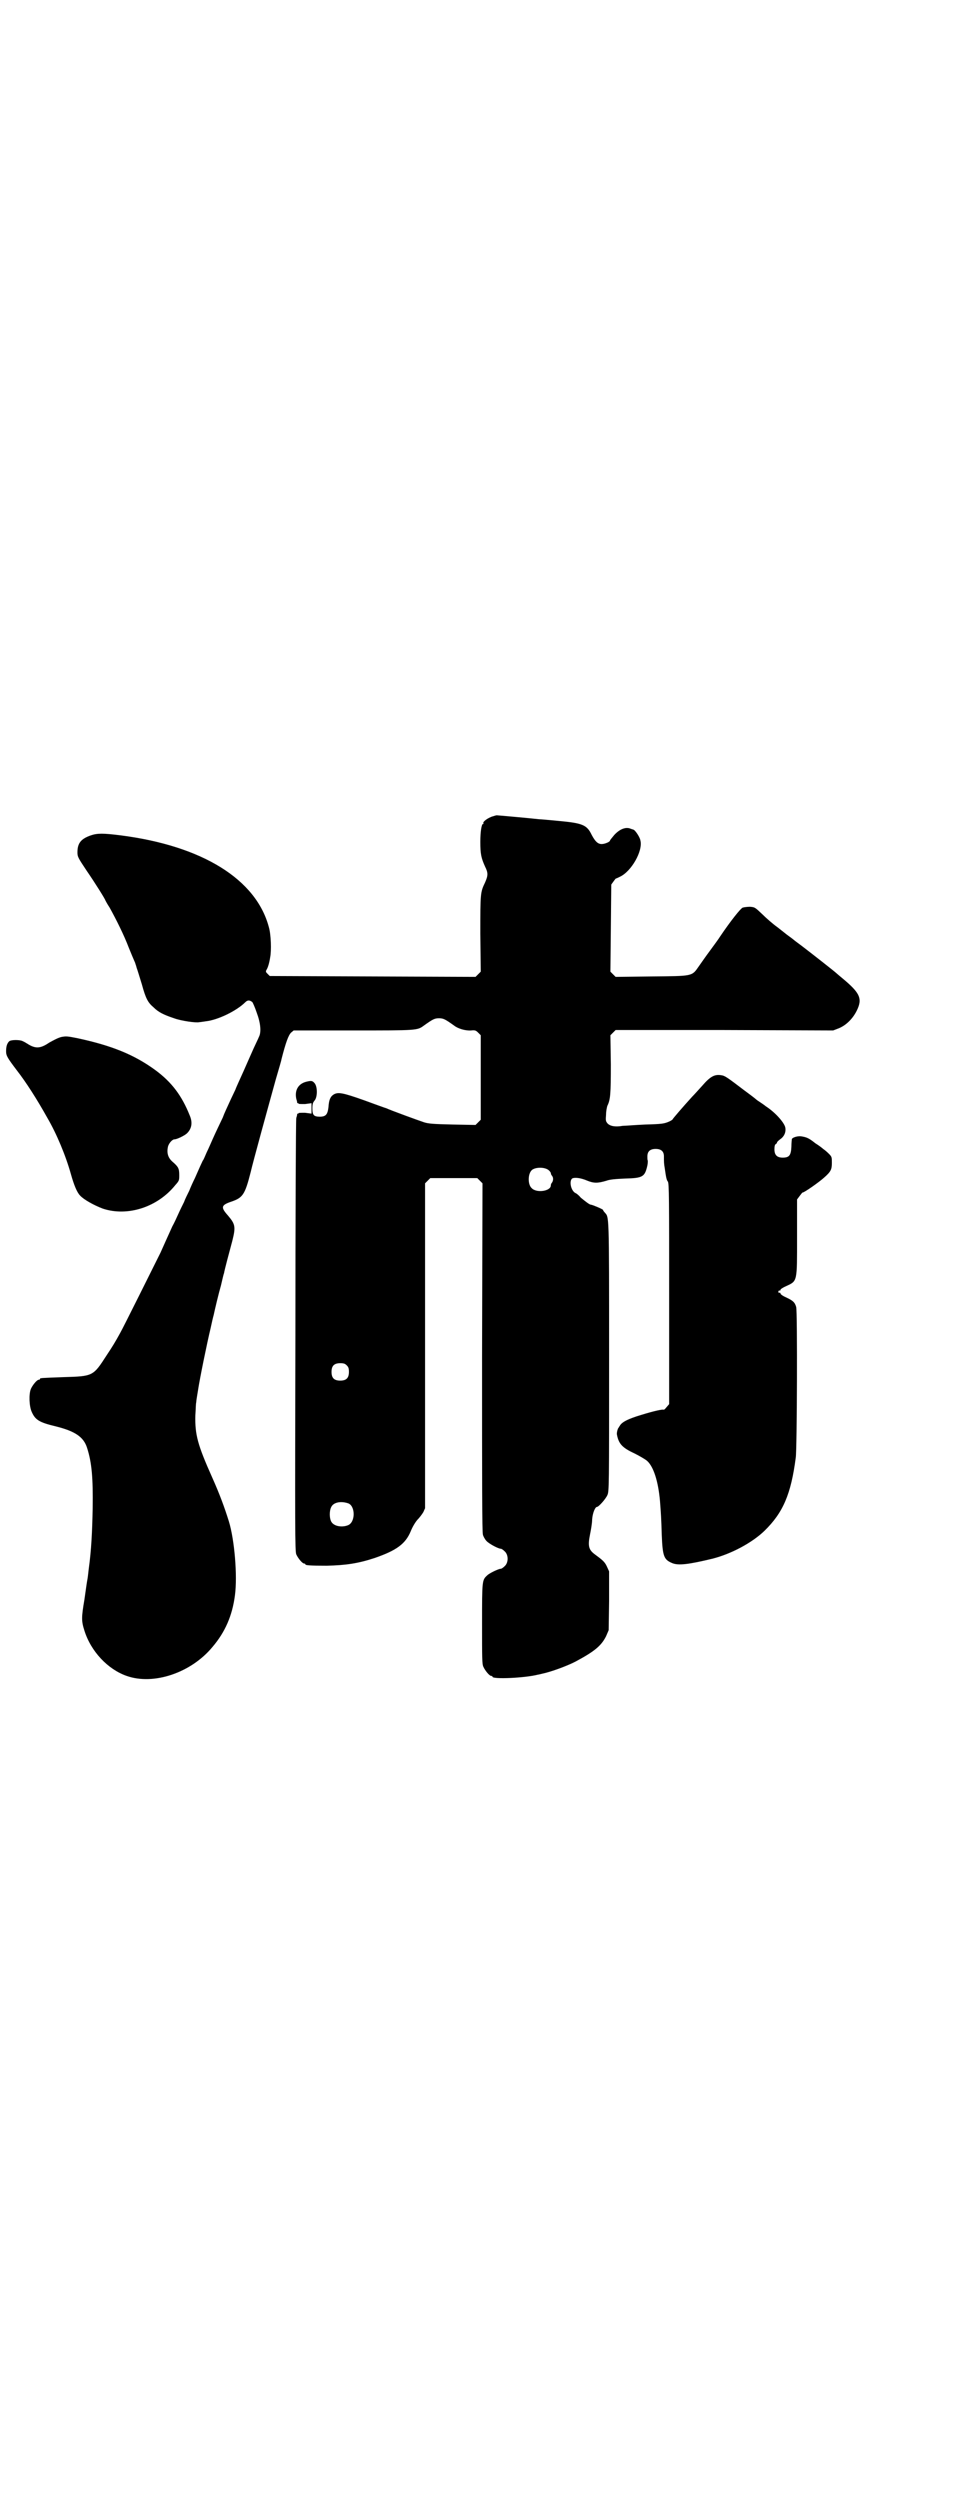 <?xml version="1.0" standalone="no"?>
<!DOCTYPE svg PUBLIC "-//W3C//DTD SVG 20010904//EN"
 "http://www.w3.org/TR/2001/REC-SVG-20010904/DTD/svg10.dtd">
<svg version="1.0" xmlns="http://www.w3.org/2000/svg"
 width="1109pt" height="2870pt" viewBox="0 0 1109 2870"
 preserveAspectRatio="xMidYMid meet">
<g transform="translate(0,2870) scale(0.5,-0.5)"
fill="#000000" stroke="none">
<path d="M1134 3866 c-12 -3 -25 -13 -23 -16 1 -1 0 -2 -1 -2 -3 0 -6 -17 -6
-41 0 -28 2 -37 11 -57 7 -14 7 -20 0 -36 -11 -23 -11 -24 -11 -118 l1 -87 -6
-6 -6 -6 -236 1 -237 1 -5 5 c-4 4 -5 5 -2 10 3 5 6 15 8 28 3 15 2 52 -3 69
-29 110 -153 187 -341 211 -40 5 -53 5 -68 0 -23 -8 -31 -18 -31 -39 0 -10 1
-12 21 -42 20 -29 43 -66 43 -68 0 0 4 -8 10 -17 15 -27 33 -63 44 -92 13 -32
15 -35 15 -36 0 -1 2 -5 3 -10 2 -5 7 -22 12 -38 9 -33 14 -42 27 -53 11 -11
23 -17 47 -25 16 -6 51 -11 58 -9 2 0 8 1 15 2 28 3 71 24 91 44 5 5 10 5 16
0 1 -1 6 -12 10 -24 9 -24 11 -45 5 -56 -1 -3 -7 -15 -12 -26 -5 -11 -15 -34
-23 -52 -8 -18 -17 -37 -19 -43 -3 -6 -7 -15 -10 -21 -10 -22 -15 -32 -19 -43
-8 -17 -15 -31 -23 -49 -4 -9 -10 -23 -14 -31 -4 -9 -7 -17 -9 -19 -2 -4 -8
-17 -18 -40 -4 -8 -10 -21 -13 -29 -4 -8 -10 -20 -12 -26 -3 -6 -9 -18 -13
-27 -4 -9 -10 -22 -14 -29 -9 -20 -20 -44 -27 -60 -13 -26 -87 -175 -93 -185
-11 -20 -17 -30 -31 -51 -31 -48 -31 -48 -99 -50 -54 -2 -54 -2 -54 -4 0 -1
-1 -2 -3 -2 -4 0 -14 -12 -18 -21 -5 -12 -4 -40 2 -53 8 -18 17 -24 55 -33 44
-11 64 -24 72 -49 11 -34 14 -69 13 -139 -1 -53 -3 -96 -9 -139 -1 -8 -2 -19
-3 -24 -1 -4 -4 -26 -7 -47 -7 -41 -7 -49 0 -71 15 -48 54 -89 97 -104 62 -22
148 7 197 66 30 35 46 73 52 119 6 45 -1 128 -14 170 -10 32 -21 62 -38 100
-34 76 -40 99 -39 143 1 14 1 27 2 30 0 3 2 15 4 27 4 27 21 110 29 143 3 14
6 27 7 30 3 14 11 48 17 69 3 13 6 26 7 28 1 7 12 48 19 74 8 32 7 38 -10 58
-17 19 -16 24 8 32 26 9 31 16 44 67 6 26 40 149 58 214 7 24 13 44 13 46 10
39 16 55 22 61 l6 5 136 0 c148 0 148 0 163 11 21 15 25 17 35 17 10 0 14 -2
35 -17 9 -7 26 -12 39 -11 9 1 11 0 16 -5 l6 -6 0 -97 0 -97 -6 -6 -6 -6 -53
1 c-45 1 -55 2 -65 5 -18 6 -69 25 -74 27 -2 1 -8 3 -12 5 -4 1 -28 10 -53 19
-48 17 -59 19 -69 13 -8 -5 -11 -13 -12 -29 -2 -17 -6 -22 -20 -22 -14 0 -17
4 -17 19 0 10 1 13 5 18 7 8 7 32 0 40 -5 6 -8 6 -20 3 -18 -5 -26 -20 -22
-39 1 -3 2 -7 2 -8 0 -2 0 -2 1 -2 1 1 2 0 2 -1 0 -1 6 -1 15 -1 l15 2 0 -12
0 -12 -15 2 c-9 0 -15 0 -15 -1 0 -1 -1 -2 -2 -1 -1 0 -1 0 -1 -2 0 -1 -1 -5
-2 -8 -1 -3 -2 -228 -2 -500 -1 -446 -1 -495 2 -502 4 -9 14 -21 18 -21 2 0 3
-1 3 -2 0 -2 10 -3 49 -3 43 1 72 5 111 18 49 17 70 32 82 61 4 10 10 20 15
26 5 5 11 13 14 18 l4 9 0 373 0 373 6 6 6 6 54 0 54 0 6 -6 6 -6 -1 -400 c0
-280 0 -402 2 -407 1 -4 5 -11 8 -14 5 -6 27 -18 33 -18 2 0 6 -3 9 -6 9 -8 9
-26 0 -34 -3 -3 -7 -6 -9 -6 -5 0 -26 -10 -31 -15 -12 -11 -12 -11 -12 -111 0
-79 0 -93 3 -99 4 -9 14 -21 18 -21 2 0 3 -1 3 -2 0 -6 74 -3 105 5 1 0 5 1 9
2 20 4 58 18 77 28 43 23 59 36 70 58 l6 14 1 67 0 68 -5 11 c-5 11 -10 15
-29 29 -13 10 -15 19 -10 44 2 10 5 26 5 35 1 15 7 29 11 29 4 0 20 18 24 27
4 9 4 14 4 320 0 333 0 317 -10 329 -2 2 -4 5 -4 6 -1 2 -25 12 -28 12 -3 0
-12 7 -23 16 -4 5 -10 10 -13 11 -10 6 -14 27 -7 33 5 3 19 2 35 -5 15 -6 24
-6 44 0 8 3 21 4 43 5 41 1 45 4 51 30 1 5 1 10 1 11 -1 1 -1 5 -1 10 0 11 6
17 19 17 13 0 19 -6 19 -17 0 -14 0 -16 2 -28 3 -21 4 -26 7 -30 3 -3 3 -43 3
-258 l0 -253 -6 -7 c-3 -4 -6 -6 -6 -6 -2 2 -24 -3 -53 -12 -30 -9 -43 -16
-48 -24 -1 -2 -3 -4 -3 -5 -2 -1 -5 -12 -4 -16 4 -21 12 -30 40 -43 12 -6 24
-13 29 -17 15 -13 26 -47 30 -93 2 -26 3 -40 4 -77 2 -50 5 -57 24 -65 14 -6
38 -3 92 10 44 11 92 37 120 64 43 42 61 84 72 168 3 19 4 337 1 346 -3 11 -8
15 -23 22 -7 3 -13 7 -13 9 0 1 -1 2 -2 2 -2 -1 -3 0 -3 2 0 2 1 3 3 3 1 -1 2
0 2 2 0 1 6 5 13 8 26 12 25 9 25 113 l0 86 6 8 c3 4 6 8 7 8 4 0 38 24 49 34
16 14 18 19 18 34 0 13 0 14 -7 21 -5 5 -10 9 -13 11 -2 2 -10 8 -18 13 -15
12 -20 14 -33 16 -8 1 -21 -3 -21 -7 0 0 -1 -8 -1 -17 -1 -20 -5 -25 -20 -25
-13 0 -19 6 -19 19 0 7 1 11 3 12 2 1 3 3 3 4 0 1 3 4 7 7 9 6 14 16 12 27 -2
11 -23 35 -45 49 -2 2 -11 8 -20 14 -8 7 -22 17 -30 23 -38 29 -44 33 -51 34
-16 3 -26 -2 -45 -24 -9 -10 -19 -21 -23 -25 -21 -23 -45 -51 -45 -52 0 -1 -5
-4 -10 -6 -10 -4 -15 -5 -53 -6 -23 -1 -46 -3 -52 -3 -16 -3 -29 -1 -35 6 -4
5 -4 7 -3 20 0 8 2 17 3 20 7 14 8 27 8 95 l-1 67 6 6 6 6 250 0 250 -1 13 5
c17 7 32 22 41 40 14 28 8 41 -33 75 -6 5 -12 10 -13 11 -4 4 -59 47 -80 63
-11 8 -20 15 -21 16 -1 1 -4 3 -8 6 -4 3 -7 5 -8 6 -1 1 -9 7 -19 15 -10 7
-26 21 -35 30 -17 16 -17 16 -28 17 -6 0 -14 -1 -17 -2 -5 -2 -28 -31 -51 -65
-5 -8 -17 -24 -25 -35 -9 -12 -20 -28 -25 -35 -16 -23 -13 -22 -109 -23 l-82
-1 -6 6 -6 6 1 100 1 100 5 7 c3 4 5 7 6 7 1 0 5 2 9 4 26 12 53 59 47 83 -1
8 -13 25 -16 25 0 0 -3 1 -6 2 -11 5 -25 0 -38 -14 -5 -6 -10 -12 -10 -13 0
-3 -12 -8 -19 -8 -9 0 -15 6 -23 21 -11 23 -21 27 -75 32 -21 2 -42 4 -46 4
-17 2 -94 9 -97 9 -2 0 -5 -1 -8 -2z m126 -812 c3 -2 5 -5 6 -7 0 -2 1 -5 3
-7 3 -4 3 -10 0 -15 -2 -2 -3 -5 -3 -7 0 -13 -33 -18 -44 -6 -9 8 -9 32 0 41
7 7 28 8 38 1z m-463 -449 c4 -4 5 -7 5 -15 0 -14 -6 -20 -20 -20 -14 0 -20 6
-20 20 0 14 6 20 20 20 8 0 11 -1 15 -5z m4 -317 c16 -7 16 -43 -1 -50 -15 -6
-34 -2 -39 9 -4 8 -4 24 0 32 5 12 23 15 40 9z"/>
<path d="M141 3359 c-8 -2 -17 -7 -28 -13 -19 -13 -30 -14 -46 -5 -5 3 -11 7
-14 8 -6 4 -28 4 -32 0 -5 -5 -7 -12 -7 -23 0 -10 3 -15 25 -44 21 -27 46 -66
70 -109 21 -36 42 -86 54 -129 7 -25 14 -42 21 -49 8 -9 31 -22 52 -30 57 -19
126 3 167 54 9 10 9 11 9 23 0 15 -2 19 -16 31 -10 9 -13 20 -10 34 2 8 10 17
15 17 6 0 24 9 29 14 11 11 13 25 6 41 -18 45 -41 76 -79 104 -48 35 -99 56
-178 73 -25 5 -27 5 -38 3z"/>
</g>
</svg>

